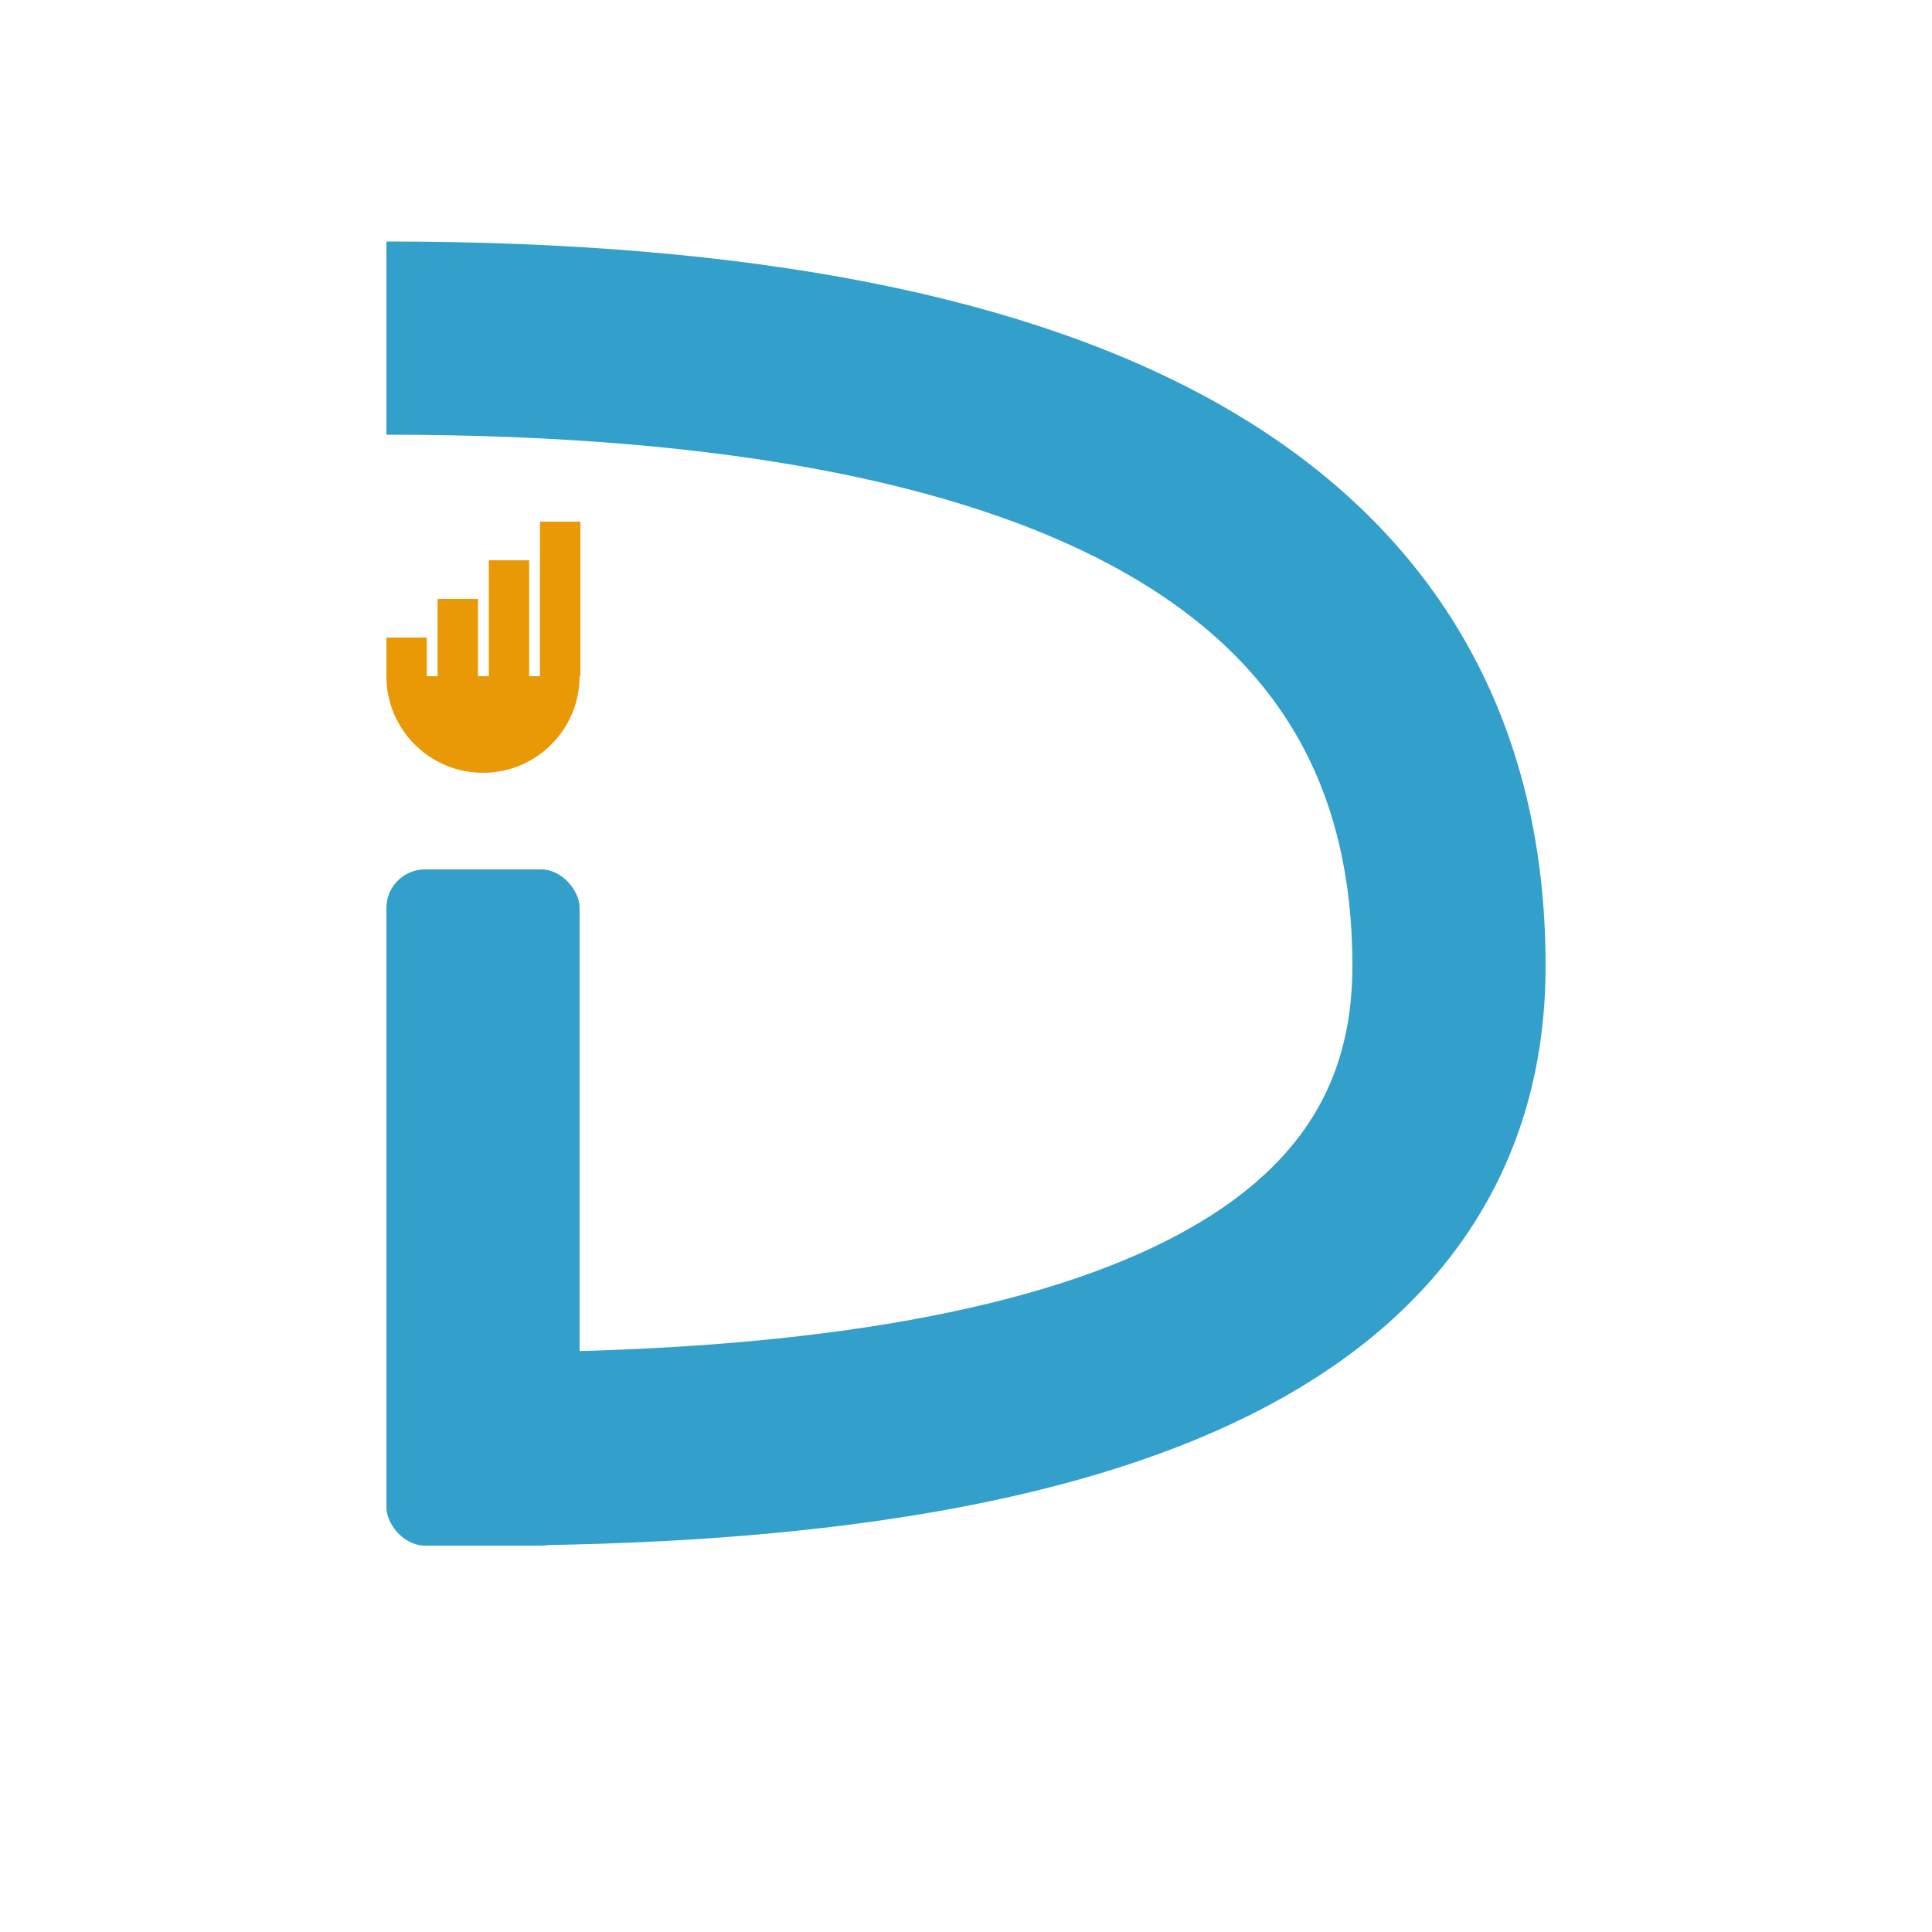 <svg width="200" height="200" viewBox="0 0 200 200" xmlns="http://www.w3.org/2000/svg">
  <!-- 'i' element -->
  <rect x="40" y="90" width="20" height="70" fill="#339FCB" rx="4"/>
  <!-- Orange bar chart -->
  <rect x="40" y="66" width="4.18" height="4" fill="#E99905"/>
  <rect x="45.30" y="62" width="4.18" height="8" fill="#E99905"/>
  <rect x="50.60" y="58" width="4.18" height="12" fill="#E99905"/>
  <rect x="55.90" y="54" width="4.18" height="16" fill="#E99905"/>
  <defs>
    <clipPath id="cut-off-top">
      <!-- Clip everything *above* y=70 (shows only bottom half) -->
      <rect x="0" y="70" width="100" height="10" />
    </clipPath>
  </defs>
  
  <!-- Circle clipped to show only the bottom half -->
  <circle cx="50" cy="70" r="10" fill="#E99905" clip-path="url(#cut-off-top)"/>
  <!-- Open curved 'D' with no fill -->
  <path d="M40 35
           Q150 35 150 100
           Q150 150 50 150"
        stroke="#339FCB"
        stroke-width="20"
        fill="none" />
</svg>